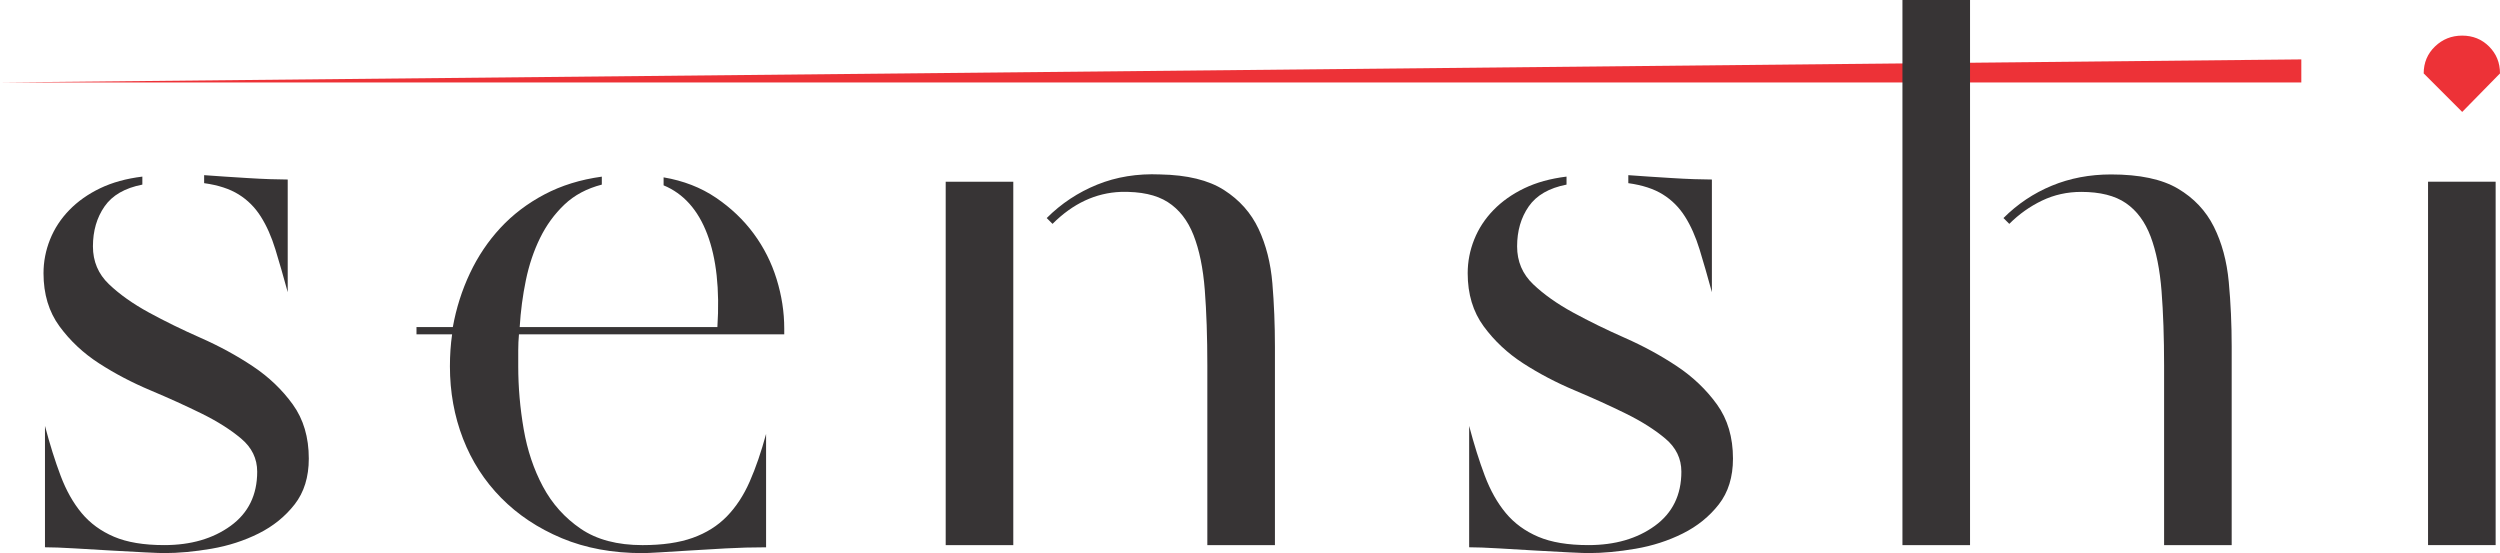 <?xml version="1.0" encoding="UTF-8"?>
<!DOCTYPE svg PUBLIC "-//W3C//DTD SVG 1.1//EN" "http://www.w3.org/Graphics/SVG/1.1/DTD/svg11.dtd">
<!-- Creator: CorelDRAW 2018 (64-Bit) -->
<svg xmlns="http://www.w3.org/2000/svg" xml:space="preserve" width="288.232mm" height="63.768mm" version="1.1" style="shape-rendering:geometricPrecision; text-rendering:geometricPrecision; image-rendering:optimizeQuality; fill-rule:evenodd; clip-rule:evenodd"
viewBox="0 0 4235.24 936.99"
 xmlns:xlink="http://www.w3.org/1999/xlink">
 <defs>
  <style type="text/css">
   <![CDATA[
    .fil2 {fill:#ED3237}
    .fil0 {fill:#373435;fill-rule:nonzero}
    .fil1 {fill:#ED3237;fill-rule:nonzero}
   ]]>
  </style>
 </defs>
 <g id="Layer_x0020_1">
  <g id="_2450966364720">
   <path class="fil0" d="M345.83 296.73c10.67,0.82 22.37,1.64 35.09,2.46 12.72,0.82 25.65,1.64 38.78,2.46 13.13,0.82 25.65,1.44 37.55,1.85 11.9,0.41 21.96,0.62 30.17,0.62l0 190.85c-7.39,-27.09 -14.36,-51.3 -20.93,-72.65 -6.57,-21.34 -14.77,-39.81 -24.63,-55.41 -9.85,-15.6 -22.37,-28.11 -37.55,-37.55 -15.19,-9.44 -34.68,-15.8 -58.48,-19.08l0 -13.54zm-104.66 16.01c-29.55,5.75 -50.89,18.06 -64.03,36.94 -13.13,18.88 -19.7,41.45 -19.7,67.72 0,25.45 9.03,46.79 27.09,64.03 18.06,17.24 40.63,33.24 67.72,48.02 27.09,14.78 56.43,29.14 88.04,43.09 31.6,13.95 60.95,29.96 88.04,48.02 27.09,18.06 49.66,39.61 67.72,64.64 18.06,25.04 27.09,55.61 27.09,91.73 0,31.19 -8,57.05 -24.01,77.57 -16.01,20.52 -36.32,36.94 -60.95,49.25 -24.63,12.31 -51.3,20.93 -80.03,25.86 -28.73,4.93 -55.41,7.39 -80.03,7.39 -4.93,0 -15.8,-0.41 -32.63,-1.23 -16.83,-0.82 -35.71,-1.85 -56.64,-3.08 -20.93,-1.23 -41.86,-2.46 -62.79,-3.69 -20.93,-1.23 -37.55,-1.85 -49.87,-1.85l0 -205.62c8.21,31.19 17.03,59.31 26.47,84.34 9.44,25.04 21.34,46.17 35.71,63.41 14.36,17.24 32.63,30.58 54.79,40.02 22.16,9.44 50.48,14.16 84.96,14.16 45.15,0 82.7,-10.88 112.66,-32.63 29.96,-21.75 44.94,-52.33 44.94,-91.73 0,-22.16 -9.03,-40.84 -27.09,-56.02 -18.06,-15.19 -40.43,-29.35 -67.1,-42.48 -26.68,-13.13 -55.61,-26.27 -86.8,-39.4 -31.19,-13.13 -60.13,-28.32 -86.81,-45.56 -26.68,-17.24 -49.05,-38.17 -67.1,-62.8 -18.06,-24.63 -27.09,-54.59 -27.09,-89.88 0,-19.7 3.69,-38.78 11.08,-57.25 7.39,-18.47 18.26,-35.09 32.63,-49.87 14.36,-14.77 31.81,-27.09 52.33,-36.94 20.52,-9.85 44.33,-16.42 71.41,-19.7l0 13.54z"/>
   <path class="fil0" d="M1019.55 312.74c-25.45,6.57 -46.58,17.85 -63.41,33.86 -16.83,16.01 -30.58,34.89 -41.25,56.64 -10.67,21.75 -18.67,45.56 -24.01,71.41 -5.34,25.86 -8.83,52.33 -10.47,79.42l334.9 0c4.11,-64.03 -1.64,-116.56 -17.24,-157.6 -15.6,-41.04 -40.22,-68.54 -73.88,-82.49l0 -13.54c33.65,5.75 63.21,17.24 88.65,34.48 25.45,17.24 46.79,37.55 64.03,60.95 17.24,23.39 30.17,49.05 38.78,76.95 8.62,27.91 12.93,55.82 12.93,83.73l0 9.85 -449.41 0c-0.82,9.03 -1.23,18.06 -1.23,27.09 0,9.03 0,18.06 0,27.09 0,35.3 3.08,70.8 9.24,106.51 6.16,35.71 17.03,68.13 32.63,97.27 15.6,29.14 36.94,52.94 64.03,71.41 27.09,18.47 61.97,27.7 104.66,27.7 33.65,0 61.97,-4.1 84.96,-12.31 22.98,-8.21 42.27,-20.32 57.87,-36.32 15.6,-16.01 28.52,-35.71 38.78,-59.1 10.26,-23.39 19.5,-50.28 27.7,-80.65l0 192.08c-22.98,0 -45.76,0.62 -68.34,1.85 -22.57,1.23 -43.51,2.46 -62.79,3.69 -19.29,1.23 -35.91,2.26 -49.87,3.08 -13.95,0.82 -23.39,1.23 -28.32,1.23 -50.89,0 -96.45,-8.41 -136.67,-25.24 -40.22,-16.83 -74.49,-39.61 -102.81,-68.34 -28.32,-28.73 -49.87,-62.18 -64.64,-100.35 -14.77,-38.17 -22.16,-79.01 -22.16,-122.51 0,-18.88 1.23,-36.94 3.69,-54.17l-60.33 0 0 -12.31 61.56 0c5.75,-32.01 15.39,-62.38 28.94,-91.11 13.54,-28.73 30.78,-54.38 51.71,-76.95 20.93,-22.57 45.76,-41.45 74.49,-56.64 28.73,-15.19 61.15,-25.24 97.27,-30.17l0 13.54z"/>
   <path class="fil0" d="M1773.25 369.38c24.63,-24.63 53.15,-43.5 85.57,-56.64 32.42,-13.13 67.93,-18.88 106.5,-17.24 45.97,0.82 82.08,9.64 108.35,26.47 26.27,16.83 45.76,38.79 58.48,65.87 12.72,27.09 20.52,57.87 23.39,92.35 2.87,34.48 4.31,70.18 4.31,107.12l0 336.14 -114.51 0 0 -304.12c0,-48.43 -1.44,-91.11 -4.31,-128.05 -2.87,-36.94 -9.24,-67.93 -19.08,-92.96 -9.85,-25.04 -24.42,-43.71 -43.71,-56.02 -19.29,-12.31 -45.76,-18.06 -79.42,-17.24 -42.68,1.64 -81.26,19.7 -115.74,54.18l-9.85 -9.85zm-56.64 554.07l-114.51 0 0 -615.63 114.51 0 0 615.63z"/>
   <path class="fil0" d="M2758.52 296.73c10.67,0.82 22.37,1.64 35.09,2.46 12.72,0.82 25.65,1.64 38.78,2.46 13.13,0.82 25.65,1.44 37.55,1.85 11.9,0.41 21.96,0.62 30.17,0.62l0 190.85c-7.39,-27.09 -14.36,-51.3 -20.93,-72.65 -6.57,-21.34 -14.77,-39.81 -24.63,-55.41 -9.85,-15.6 -22.37,-28.11 -37.55,-37.55 -15.19,-9.44 -34.68,-15.8 -58.48,-19.08l0 -13.54zm-104.66 16.01c-29.55,5.75 -50.89,18.06 -64.03,36.94 -13.13,18.88 -19.7,41.45 -19.7,67.72 0,25.45 9.03,46.79 27.09,64.03 18.06,17.24 40.63,33.24 67.72,48.02 27.09,14.78 56.43,29.14 88.04,43.09 31.6,13.95 60.95,29.96 88.04,48.02 27.09,18.06 49.66,39.61 67.72,64.64 18.06,25.04 27.09,55.61 27.09,91.73 0,31.19 -8,57.05 -24.01,77.57 -16.01,20.52 -36.32,36.94 -60.95,49.25 -24.63,12.31 -51.3,20.93 -80.03,25.86 -28.73,4.93 -55.41,7.39 -80.03,7.39 -4.93,0 -15.8,-0.41 -32.63,-1.23 -16.83,-0.82 -35.71,-1.85 -56.64,-3.08 -20.93,-1.23 -41.86,-2.46 -62.79,-3.69 -20.93,-1.23 -37.55,-1.85 -49.87,-1.85l0 -205.62c8.21,31.19 17.03,59.31 26.47,84.34 9.44,25.04 21.34,46.17 35.71,63.41 14.36,17.24 32.63,30.58 54.79,40.02 22.16,9.44 50.48,14.16 84.96,14.16 45.15,0 82.7,-10.88 112.66,-32.63 29.96,-21.75 44.94,-52.33 44.94,-91.73 0,-22.16 -9.03,-40.84 -27.09,-56.02 -18.06,-15.19 -40.43,-29.35 -67.1,-42.48 -26.68,-13.13 -55.61,-26.27 -86.8,-39.4 -31.19,-13.13 -60.13,-28.32 -86.81,-45.56 -26.68,-17.24 -49.05,-38.17 -67.1,-62.8 -18.06,-24.63 -27.09,-54.59 -27.09,-89.88 0,-19.7 3.69,-38.78 11.08,-57.25 7.39,-18.47 18.26,-35.09 32.63,-49.87 14.36,-14.77 31.81,-27.09 52.33,-36.94 20.52,-9.85 44.33,-16.42 71.41,-19.7l0 13.54z"/>
   <polygon class="fil0" points="4227.85,923.45 4113.34,923.45 4113.34,307.82 4227.85,307.82 "/>
   <path class="fil1" d="M4105.95 124.36c0,-18.06 6.36,-33.24 19.08,-45.56 12.72,-12.31 28.12,-18.47 46.17,-18.47 18.06,0 33.24,6.16 45.56,18.47 12.31,12.31 18.47,27.5 18.47,45.56l-64.03 65.26 -65.26 -65.26z"/>
   <polygon class="fil2" points="3898.65,100.62 -0,139.69 3898.65,139.69 "/>
   <path class="fil0" d="M3337.43 923.45l-114.51 0 0 -923.45 114.51 0 0 923.45zm56.64 -554.07c23.8,-23.8 51.1,-42.07 81.88,-54.79 30.78,-12.72 64.23,-19.08 100.35,-19.08 48.43,0 86.19,8 113.28,24.01 27.09,16.01 47.4,37.55 60.95,64.64 13.54,27.09 21.96,58.28 25.24,93.58 3.28,35.3 4.93,71.82 4.93,109.58l0 336.14 -114.51 0 0 -304.12c0,-47.61 -1.44,-89.68 -4.31,-126.2 -2.87,-36.53 -9.03,-67.31 -18.47,-92.35 -9.44,-25.04 -23.39,-43.92 -41.86,-56.64 -18.47,-12.72 -43.71,-19.08 -75.72,-19.08 -23.8,0 -45.97,4.93 -66.49,14.78 -20.52,9.85 -38.99,22.98 -55.41,39.4l-9.85 -9.85z"/>
  </g>
 </g>
</svg>
